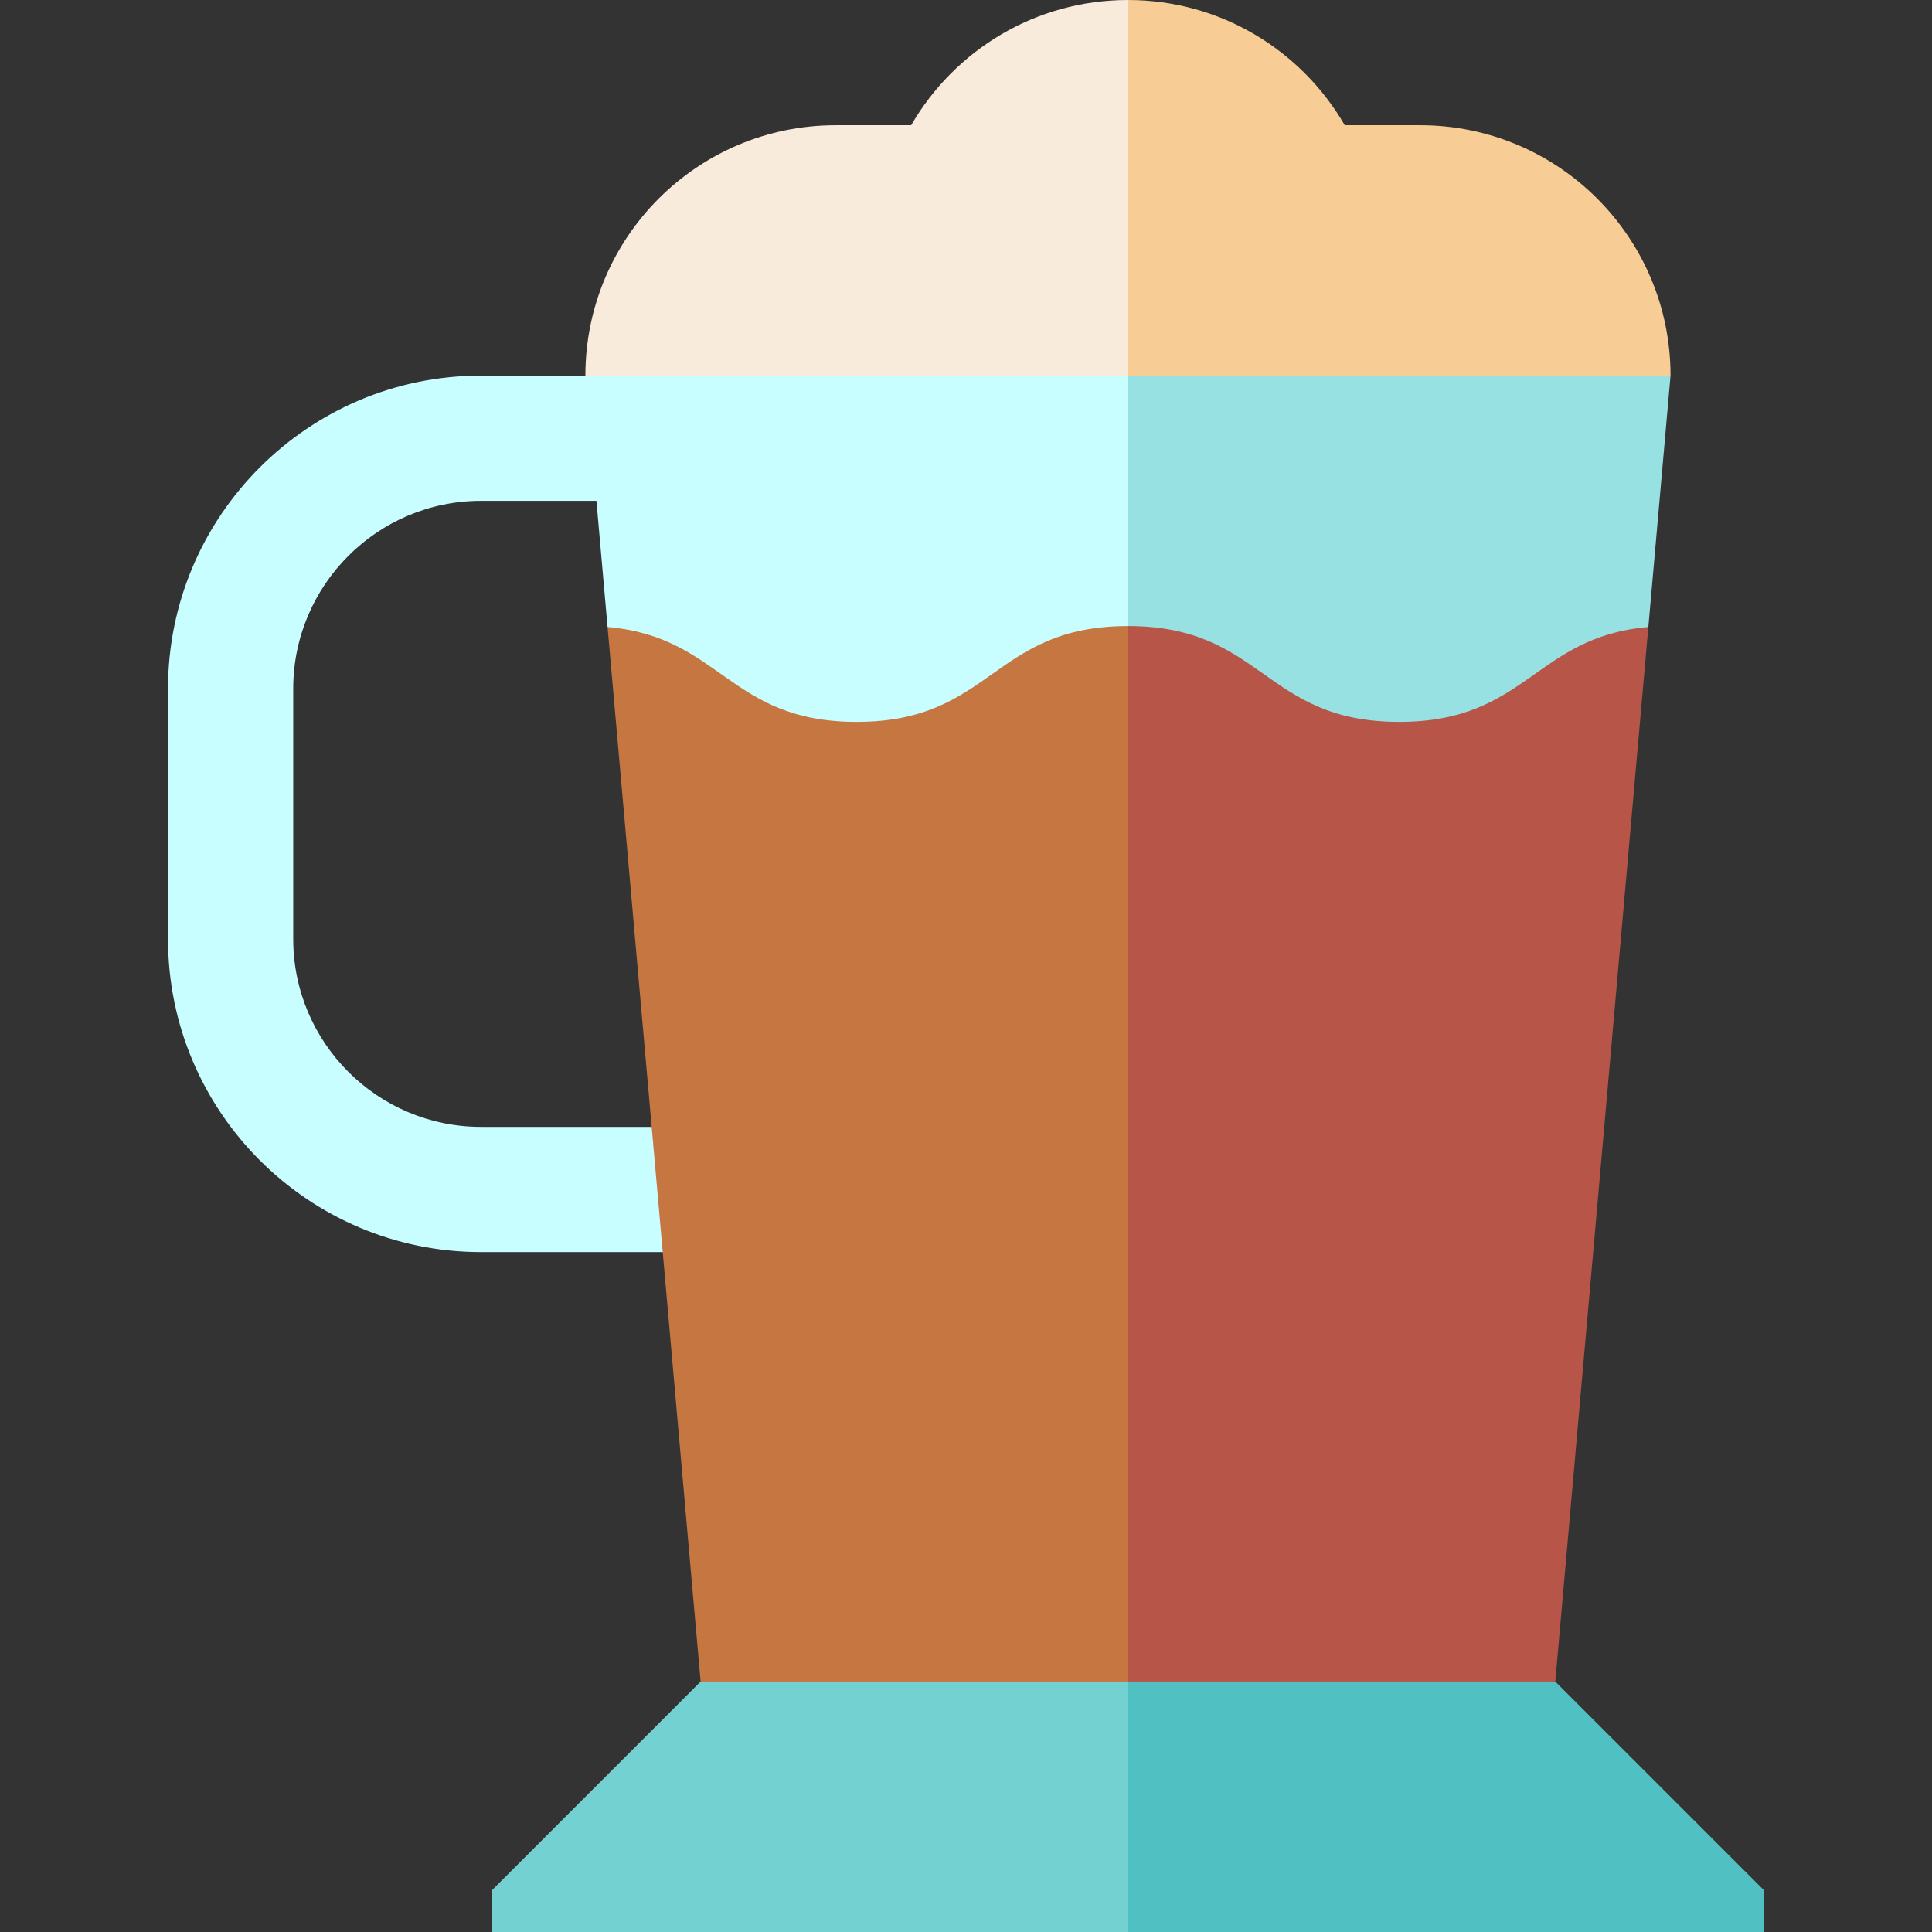 <?xml version="1.0" encoding="iso-8859-1"?>
<!-- Generator: Adobe Illustrator 19.0.0, SVG Export Plug-In . SVG Version: 6.00 Build 0)  -->
<svg version="1.1" id="Layer_1" xmlns="http://www.w3.org/2000/svg" xmlns:xlink="http://www.w3.org/1999/xlink" x="0px" y="0px"
	 viewBox="0 0 512 512" style="enable-background:new 0 0 512 512;" xml:space="preserve">
<rect x="0" y="0" width="512" height="512" fill="#333333" stroke="none"/>
<path style="fill:#F9EBDB;" d="M241.466,33.182h-19.97c-36.651,0-66.364,29.712-66.364,66.364l165.909,22.121L298.92,0
	C274.362,0,252.941,13.352,241.466,33.182z"/>
<path style="fill:#F7CD95;" d="M376.344,33.182h-19.97C344.899,13.352,323.478,0,298.92,0v121.666l143.788-22.121
	C442.708,62.894,412.996,33.182,376.344,33.182z"/>
<polygon style="fill:#74D1D2;" points="185.671,445.637 130.368,500.939 130.368,512 298.92,512 321.041,423.515 "/>
<polygon style="fill:#51C0C2;" points="467.473,500.939 412.17,445.637 298.92,423.515 298.92,512 467.473,512 "/>
<path style="fill:#C8FEFF;" d="M127.481,132.727h30.579l2.95,33.435L298.92,268.73l22.121-102.823L298.92,99.545H127.481
	c-45.741,0-82.954,37.213-82.954,82.954v66.364c0,45.741,37.213,82.954,82.954,82.954h66.845v-33.182h-66.845
	c-27.445,0-49.773-22.328-49.773-49.773V182.5C77.708,155.055,100.036,132.727,127.481,132.727z"/>
<polygon style="fill:#98E1E2;" points="298.92,99.545 298.92,268.73 436.83,166.162 442.708,99.545 "/>
<path style="fill:#C67741;" d="M227.026,191.306c-33.868,0-35.839-22.536-66.016-25.144l24.66,279.474h113.25l22.121-139.864
	L298.92,165.908C262.973,165.909,262.973,191.306,227.026,191.306z"/>
<path style="fill:#B75548;" d="M436.83,166.162c-30.178,2.608-32.148,25.144-66.016,25.144c-35.947,0-35.947-25.397-71.894-25.397
	v279.728h113.25L436.83,166.162z"/>
<g>
</g>
<g>
</g>
<g>
</g>
<g>
</g>
<g>
</g>
<g>
</g>
<g>
</g>
<g>
</g>
<g>
</g>
<g>
</g>
<g>
</g>
<g>
</g>
<g>
</g>
<g>
</g>
<g>
</g>
</svg>
